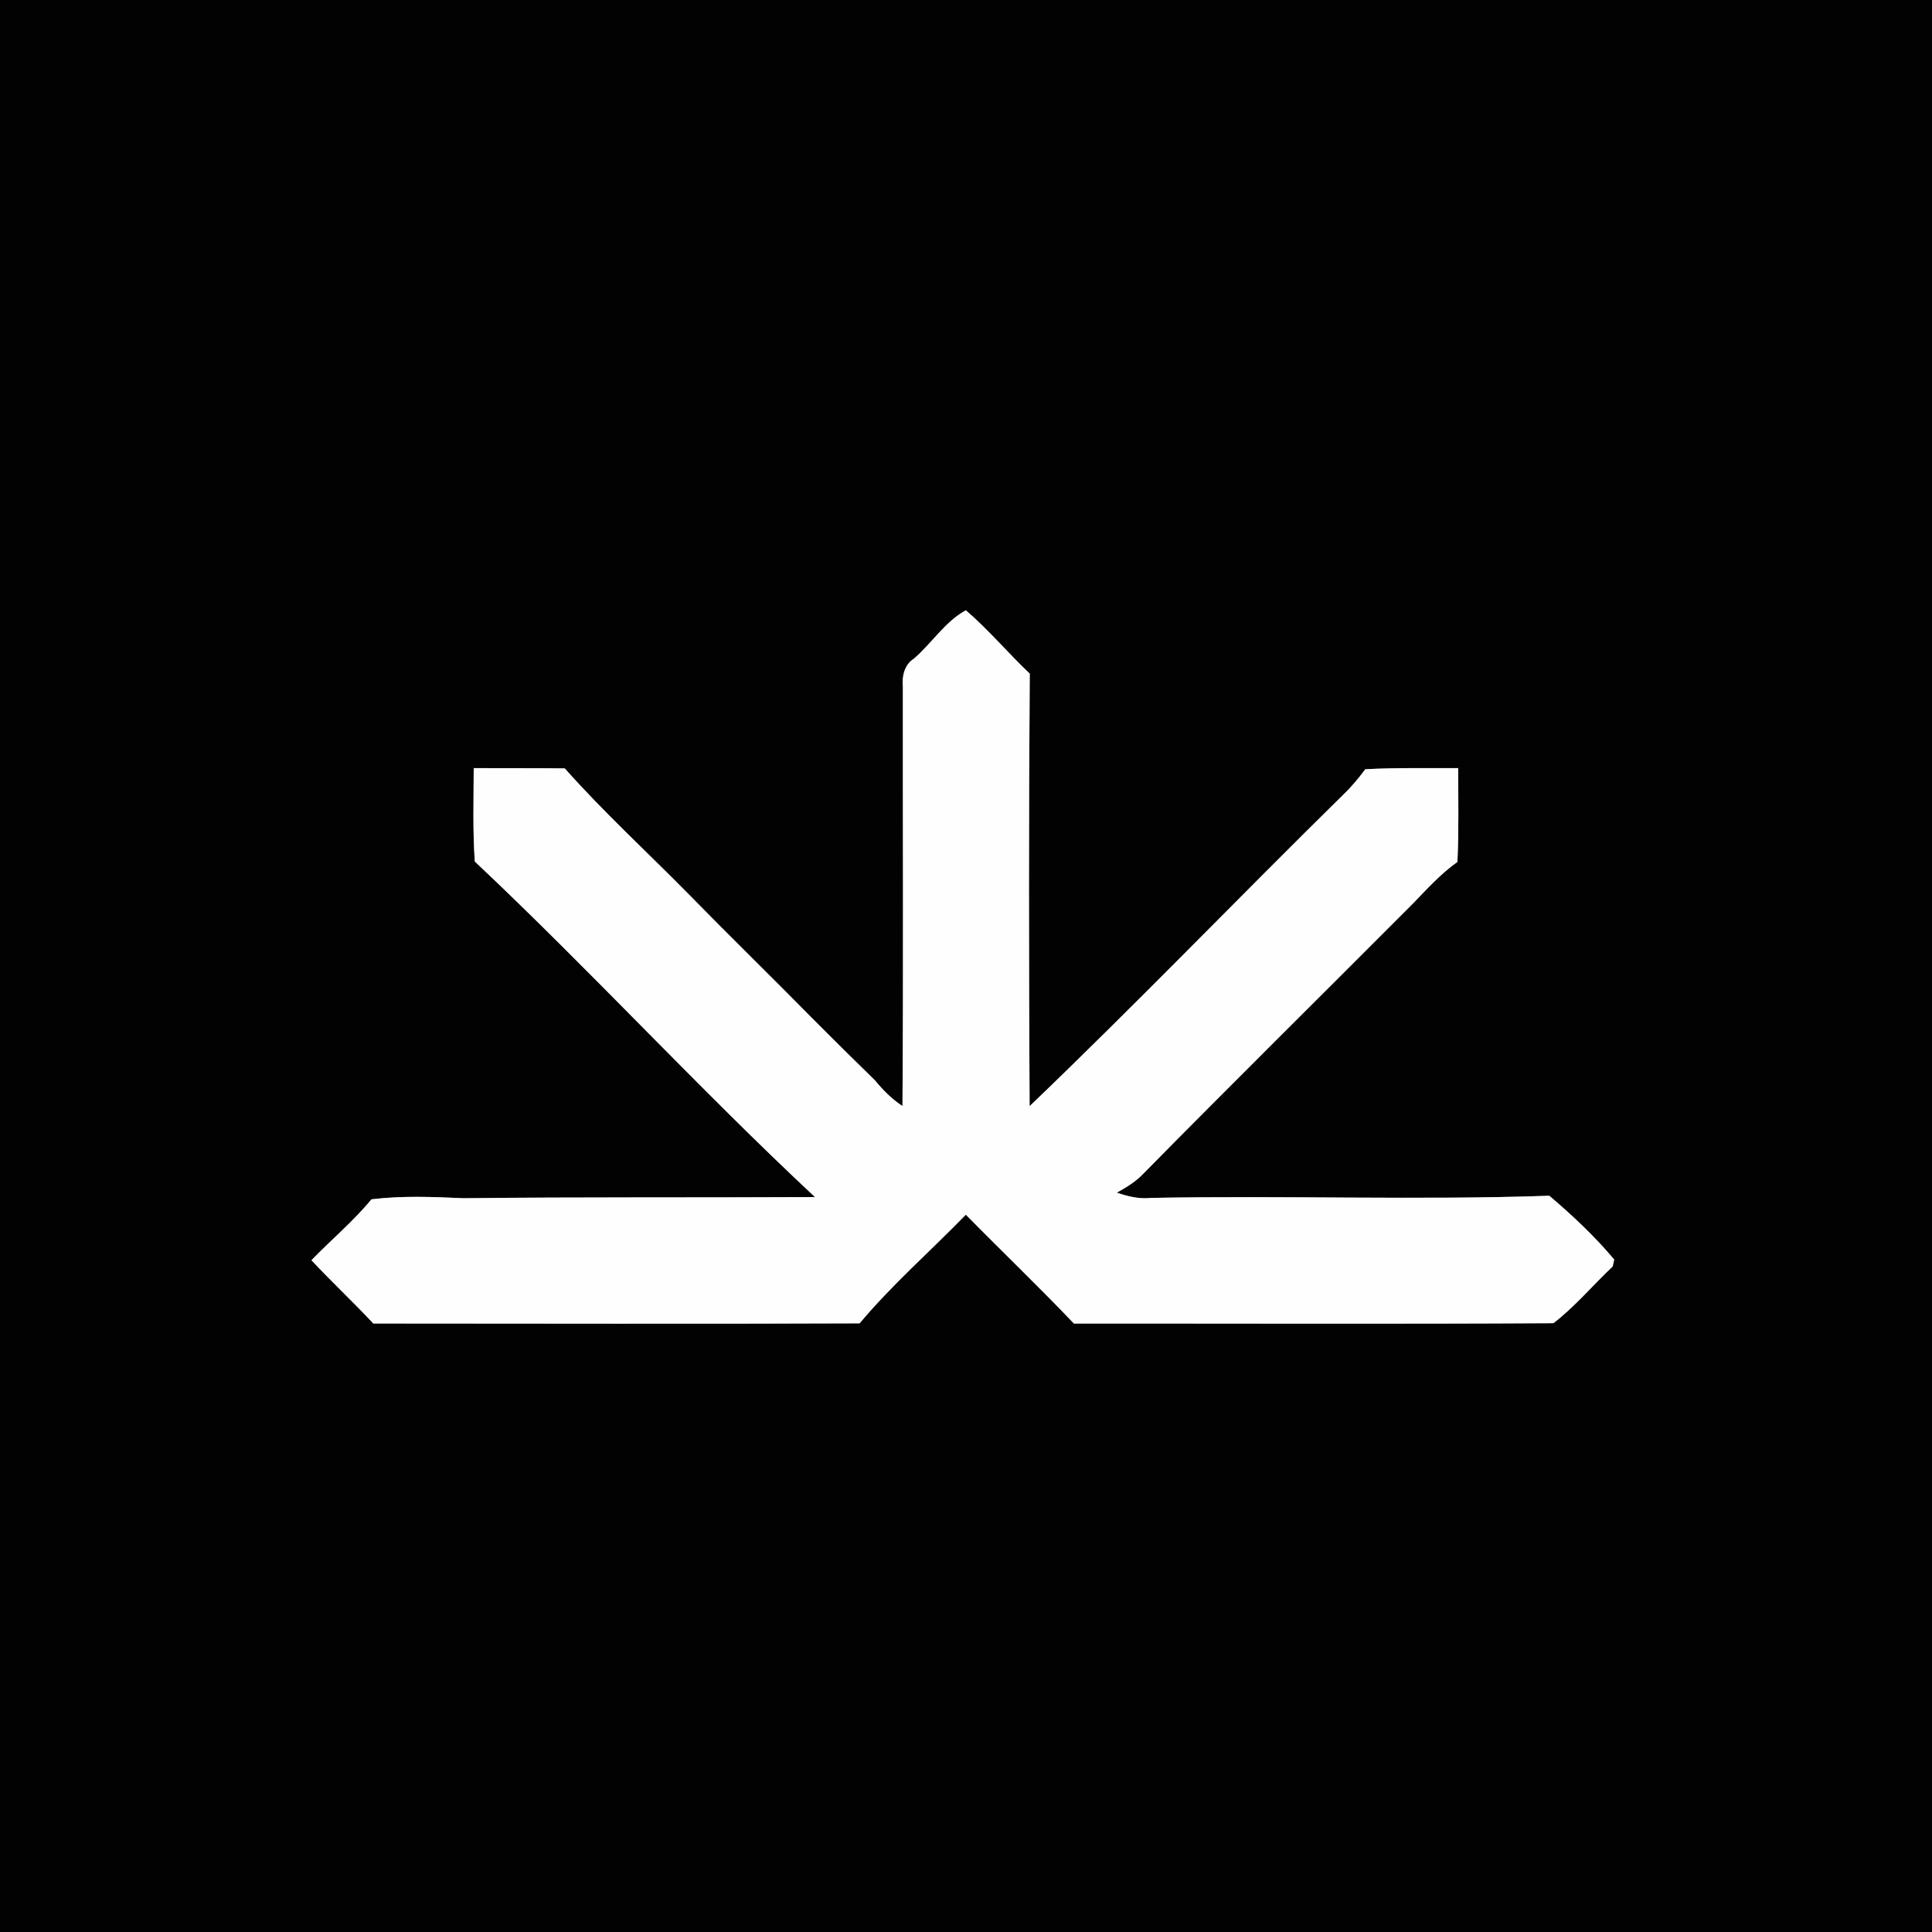 <?xml version="1.0" encoding="UTF-8" ?>
<!DOCTYPE svg PUBLIC "-//W3C//DTD SVG 1.1//EN" "http://www.w3.org/Graphics/SVG/1.1/DTD/svg11.dtd">
<svg width="250pt" height="250pt" viewBox="0 0 250 250" version="1.1" xmlns="http://www.w3.org/2000/svg">
<rect x="0" y="0" width="250" height="250" fill="#808080" stroke="none"/>
<g id="#020202ff">
<path fill="#020202" opacity="1.00" d=" M 0.00 0.00 L 250.00 0.00 L 250.00 250.00 L 0.00 250.00 L 0.00 0.00 M 118.25 85.24 C 117.03 86.01 116.70 87.49 116.83 88.85 C 116.81 106.94 116.91 125.03 116.78 143.12 C 115.39 142.22 114.25 141.04 113.20 139.78 C 110.50 137.14 107.82 134.50 105.16 131.82 C 99.87 126.44 94.46 121.18 89.19 115.79 C 83.82 110.33 78.16 105.15 73.08 99.43 C 69.15 99.38 65.22 99.42 61.30 99.39 C 61.29 103.42 61.16 107.46 61.44 111.48 C 76.44 125.60 90.40 140.84 105.46 154.90 C 90.28 154.98 75.11 154.88 59.94 155.05 C 55.98 154.87 52.01 154.71 48.07 155.19 C 45.72 158.04 42.87 160.42 40.30 163.07 C 42.90 165.86 45.70 168.47 48.31 171.26 C 69.28 171.26 90.26 171.33 111.23 171.24 C 115.44 166.22 120.41 161.88 124.98 157.18 C 129.62 161.90 134.40 166.47 138.97 171.27 C 159.65 171.25 180.34 171.34 201.01 171.22 C 203.80 169.08 206.11 166.30 208.68 163.88 L 208.88 162.99 C 206.37 159.99 203.47 157.27 200.48 154.73 C 183.31 155.32 166.12 154.68 148.94 155.01 C 147.41 155.18 145.94 154.81 144.51 154.33 C 145.74 153.65 146.95 152.92 147.92 151.90 C 159.49 140.15 171.23 128.56 182.87 116.88 C 184.68 115.00 186.45 113.05 188.59 111.53 C 188.78 107.48 188.69 103.44 188.69 99.39 C 184.69 99.42 180.68 99.32 176.67 99.54 C 175.80 100.71 174.87 101.83 173.81 102.84 C 160.22 116.20 146.99 129.96 133.23 143.14 C 133.13 124.48 133.11 105.82 133.25 87.17 C 130.43 84.50 127.93 81.50 124.98 78.97 C 122.29 80.43 120.57 83.25 118.25 85.24 Z" />
</g>
<g id="#fefefeff">
<path fill="#fefefe" opacity="1.00" d=" M 118.25 85.24 C 120.57 83.25 122.29 80.43 124.98 78.97 C 127.93 81.50 130.43 84.50 133.25 87.17 C 133.11 105.82 133.13 124.48 133.23 143.14 C 146.99 129.96 160.22 116.20 173.81 102.84 C 174.87 101.83 175.80 100.71 176.67 99.54 C 180.68 99.32 184.69 99.42 188.69 99.39 C 188.69 103.44 188.78 107.48 188.59 111.53 C 186.45 113.05 184.68 115.00 182.87 116.88 C 171.23 128.56 159.49 140.15 147.92 151.90 C 146.95 152.92 145.74 153.65 144.51 154.33 C 145.94 154.81 147.41 155.18 148.94 155.01 C 166.12 154.68 183.31 155.32 200.48 154.73 C 203.47 157.27 206.37 159.99 208.88 162.99 L 208.68 163.88 C 206.11 166.30 203.80 169.08 201.01 171.22 C 180.34 171.34 159.65 171.25 138.97 171.27 C 134.40 166.47 129.62 161.90 124.98 157.18 C 120.41 161.88 115.44 166.22 111.23 171.24 C 90.26 171.33 69.28 171.26 48.31 171.26 C 45.70 168.47 42.90 165.86 40.30 163.07 C 42.87 160.42 45.72 158.04 48.07 155.19 C 52.01 154.71 55.98 154.87 59.94 155.05 C 75.11 154.88 90.28 154.98 105.46 154.90 C 90.40 140.84 76.44 125.60 61.44 111.48 C 61.16 107.46 61.29 103.42 61.30 99.39 C 65.22 99.42 69.15 99.38 73.08 99.43 C 78.16 105.15 83.82 110.33 89.19 115.79 C 94.46 121.18 99.87 126.44 105.16 131.82 C 107.82 134.50 110.50 137.14 113.20 139.78 C 114.25 141.04 115.39 142.22 116.78 143.12 C 116.91 125.03 116.81 106.94 116.83 88.85 C 116.70 87.49 117.03 86.01 118.25 85.24 Z" />
</g>
</svg>

